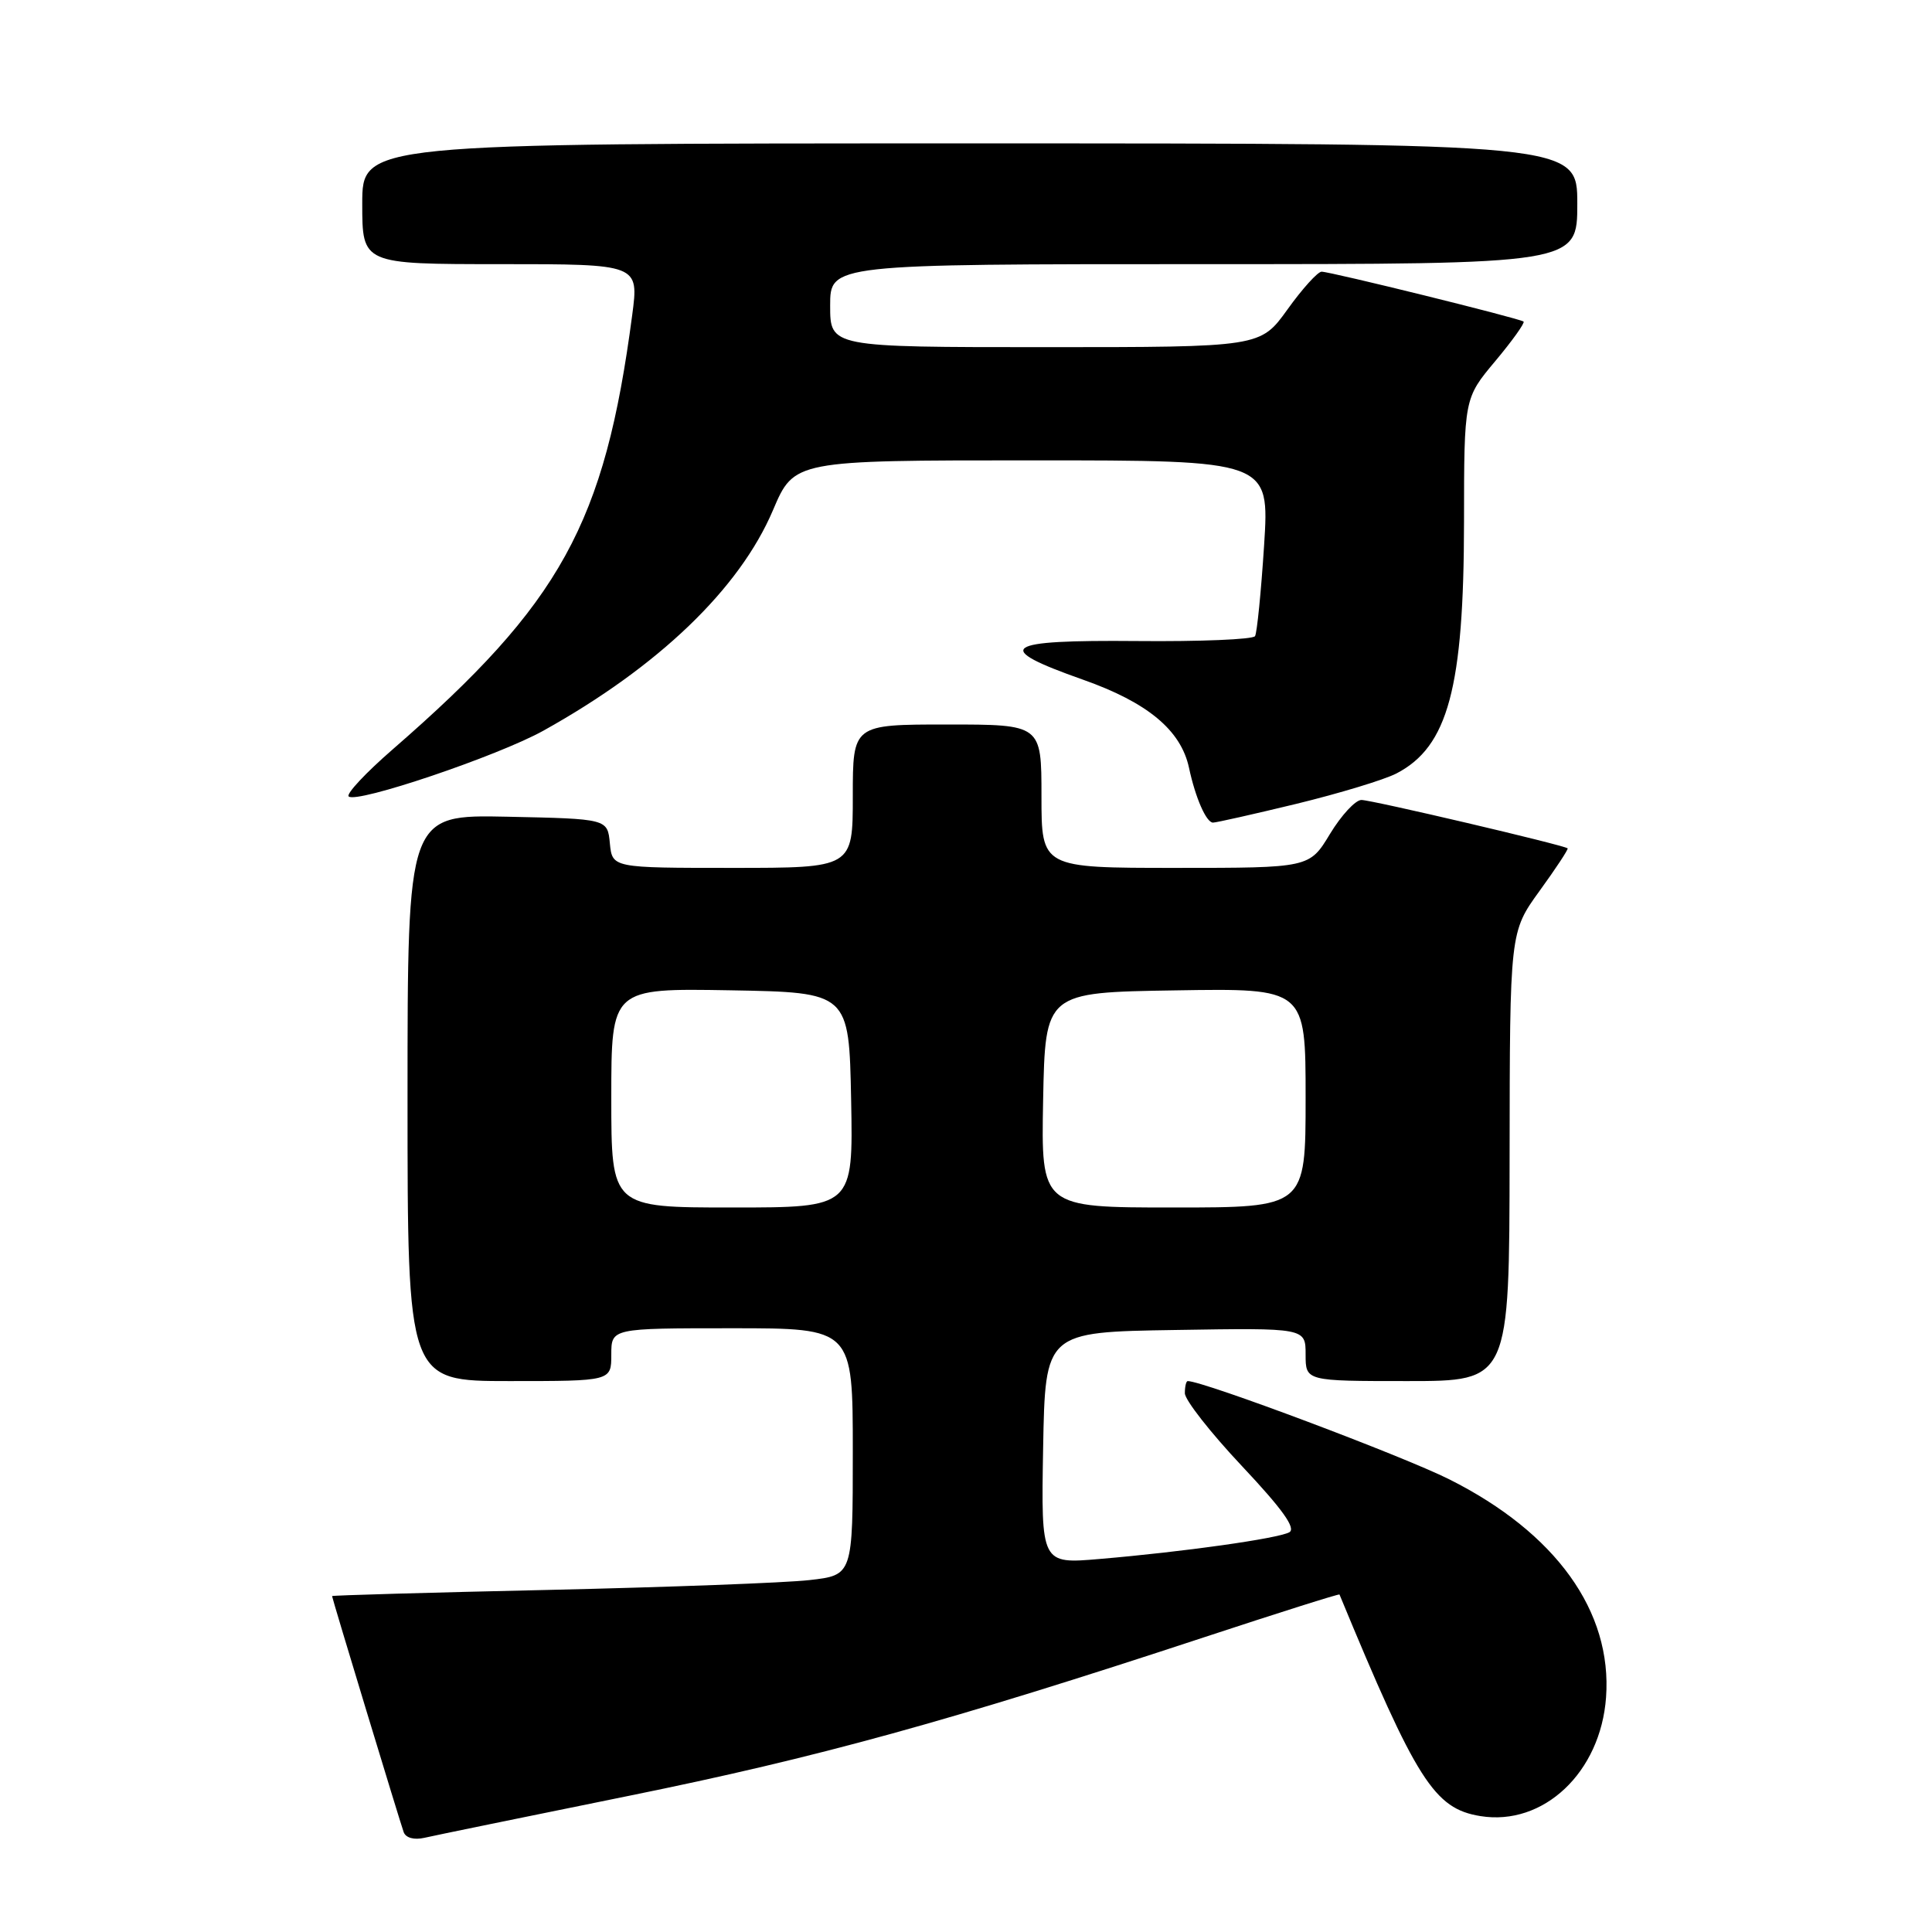 <?xml version="1.0" encoding="UTF-8" standalone="no"?>
<!DOCTYPE svg PUBLIC "-//W3C//DTD SVG 1.1//EN" "http://www.w3.org/Graphics/SVG/1.1/DTD/svg11.dtd" >
<svg xmlns="http://www.w3.org/2000/svg" xmlns:xlink="http://www.w3.org/1999/xlink" version="1.1" viewBox="0 0 256 256">
 <g >
 <path fill="currentColor"
d=" M 83.41 237.94 C 108.33 232.88 125.78 228.07 159.45 216.98 C 169.32 213.73 177.44 211.16 177.49 211.28 C 187.69 235.95 190.04 239.65 196.15 240.64 C 204.52 242.00 212.09 234.85 212.81 224.91 C 213.64 213.52 206.17 203.12 192.06 196.03 C 185.91 192.94 159.46 183.00 157.38 183.00 C 157.17 183.00 157.00 183.72 157.00 184.61 C 157.00 185.50 160.41 189.85 164.58 194.28 C 169.96 200.00 171.77 202.54 170.83 203.04 C 169.27 203.87 156.81 205.63 145.72 206.57 C 137.95 207.24 137.95 207.24 138.22 191.87 C 138.50 176.50 138.50 176.50 155.75 176.23 C 173.00 175.95 173.00 175.95 173.00 179.48 C 173.00 183.00 173.00 183.00 186.50 183.00 C 200.00 183.00 200.00 183.00 200.03 153.25 C 200.06 123.50 200.06 123.50 204.00 118.05 C 206.17 115.06 207.84 112.52 207.72 112.41 C 207.24 111.98 181.75 106.00 180.40 106.00 C 179.60 106.00 177.73 108.03 176.23 110.50 C 173.51 115.00 173.51 115.00 155.76 115.00 C 138.00 115.00 138.00 115.00 138.00 105.50 C 138.00 96.00 138.00 96.00 125.50 96.00 C 113.00 96.00 113.00 96.00 113.00 105.50 C 113.00 115.00 113.00 115.00 97.06 115.00 C 81.13 115.00 81.13 115.00 80.81 111.75 C 80.50 108.50 80.50 108.50 67.25 108.22 C 54.00 107.94 54.00 107.94 54.00 145.47 C 54.00 183.00 54.00 183.00 67.50 183.00 C 81.00 183.00 81.00 183.00 81.00 179.50 C 81.00 176.00 81.00 176.00 97.00 176.00 C 113.00 176.00 113.00 176.00 113.00 192.36 C 113.00 208.72 113.00 208.72 107.25 209.37 C 104.09 209.73 88.56 210.31 72.75 210.67 C 56.94 211.02 44.00 211.39 44.00 211.49 C 44.00 211.77 52.98 241.34 53.49 242.77 C 53.77 243.53 54.88 243.83 56.23 243.52 C 57.48 243.23 69.71 240.72 83.41 237.94 Z  M 171.79 106.51 C 177.45 105.13 183.40 103.33 185.03 102.49 C 191.88 98.94 193.97 91.15 193.99 69.14 C 194.00 52.78 194.00 52.78 198.13 47.85 C 200.40 45.14 202.08 42.78 201.88 42.61 C 201.37 42.19 176.30 36.00 175.12 36.00 C 174.61 36.00 172.57 38.25 170.60 41.00 C 167.00 46.00 167.00 46.00 138.50 46.00 C 110.00 46.00 110.00 46.00 110.00 40.50 C 110.00 35.00 110.00 35.00 159.50 35.00 C 209.00 35.00 209.00 35.00 209.00 27.00 C 209.00 19.00 209.00 19.00 128.50 19.00 C 48.00 19.00 48.00 19.00 48.00 27.00 C 48.00 35.00 48.00 35.00 66.33 35.00 C 84.66 35.00 84.66 35.00 83.77 41.75 C 80.12 69.42 74.34 79.91 52.04 99.29 C 48.48 102.38 45.85 105.19 46.20 105.53 C 47.19 106.52 65.95 100.18 72.00 96.82 C 87.26 88.33 97.99 78.02 102.42 67.61 C 105.23 61.00 105.23 61.00 136.72 61.00 C 168.22 61.00 168.22 61.00 167.50 72.25 C 167.10 78.44 166.56 83.86 166.30 84.29 C 166.04 84.73 159.00 85.02 150.66 84.94 C 132.78 84.78 131.37 85.78 143.50 90.06 C 152.06 93.08 156.48 96.75 157.55 101.74 C 158.40 105.72 159.84 109.00 160.73 109.00 C 161.15 109.00 166.13 107.88 171.79 106.51 Z  M 81.00 145.47 C 81.00 130.95 81.00 130.95 96.75 131.22 C 112.50 131.50 112.50 131.50 112.78 145.75 C 113.05 160.00 113.05 160.00 97.03 160.00 C 81.00 160.00 81.00 160.00 81.00 145.47 Z  M 138.22 145.75 C 138.50 131.50 138.50 131.50 155.75 131.23 C 173.00 130.95 173.00 130.95 173.00 145.48 C 173.00 160.00 173.00 160.00 155.47 160.00 C 137.95 160.00 137.95 160.00 138.22 145.75 Z "/>
</g>
</svg>